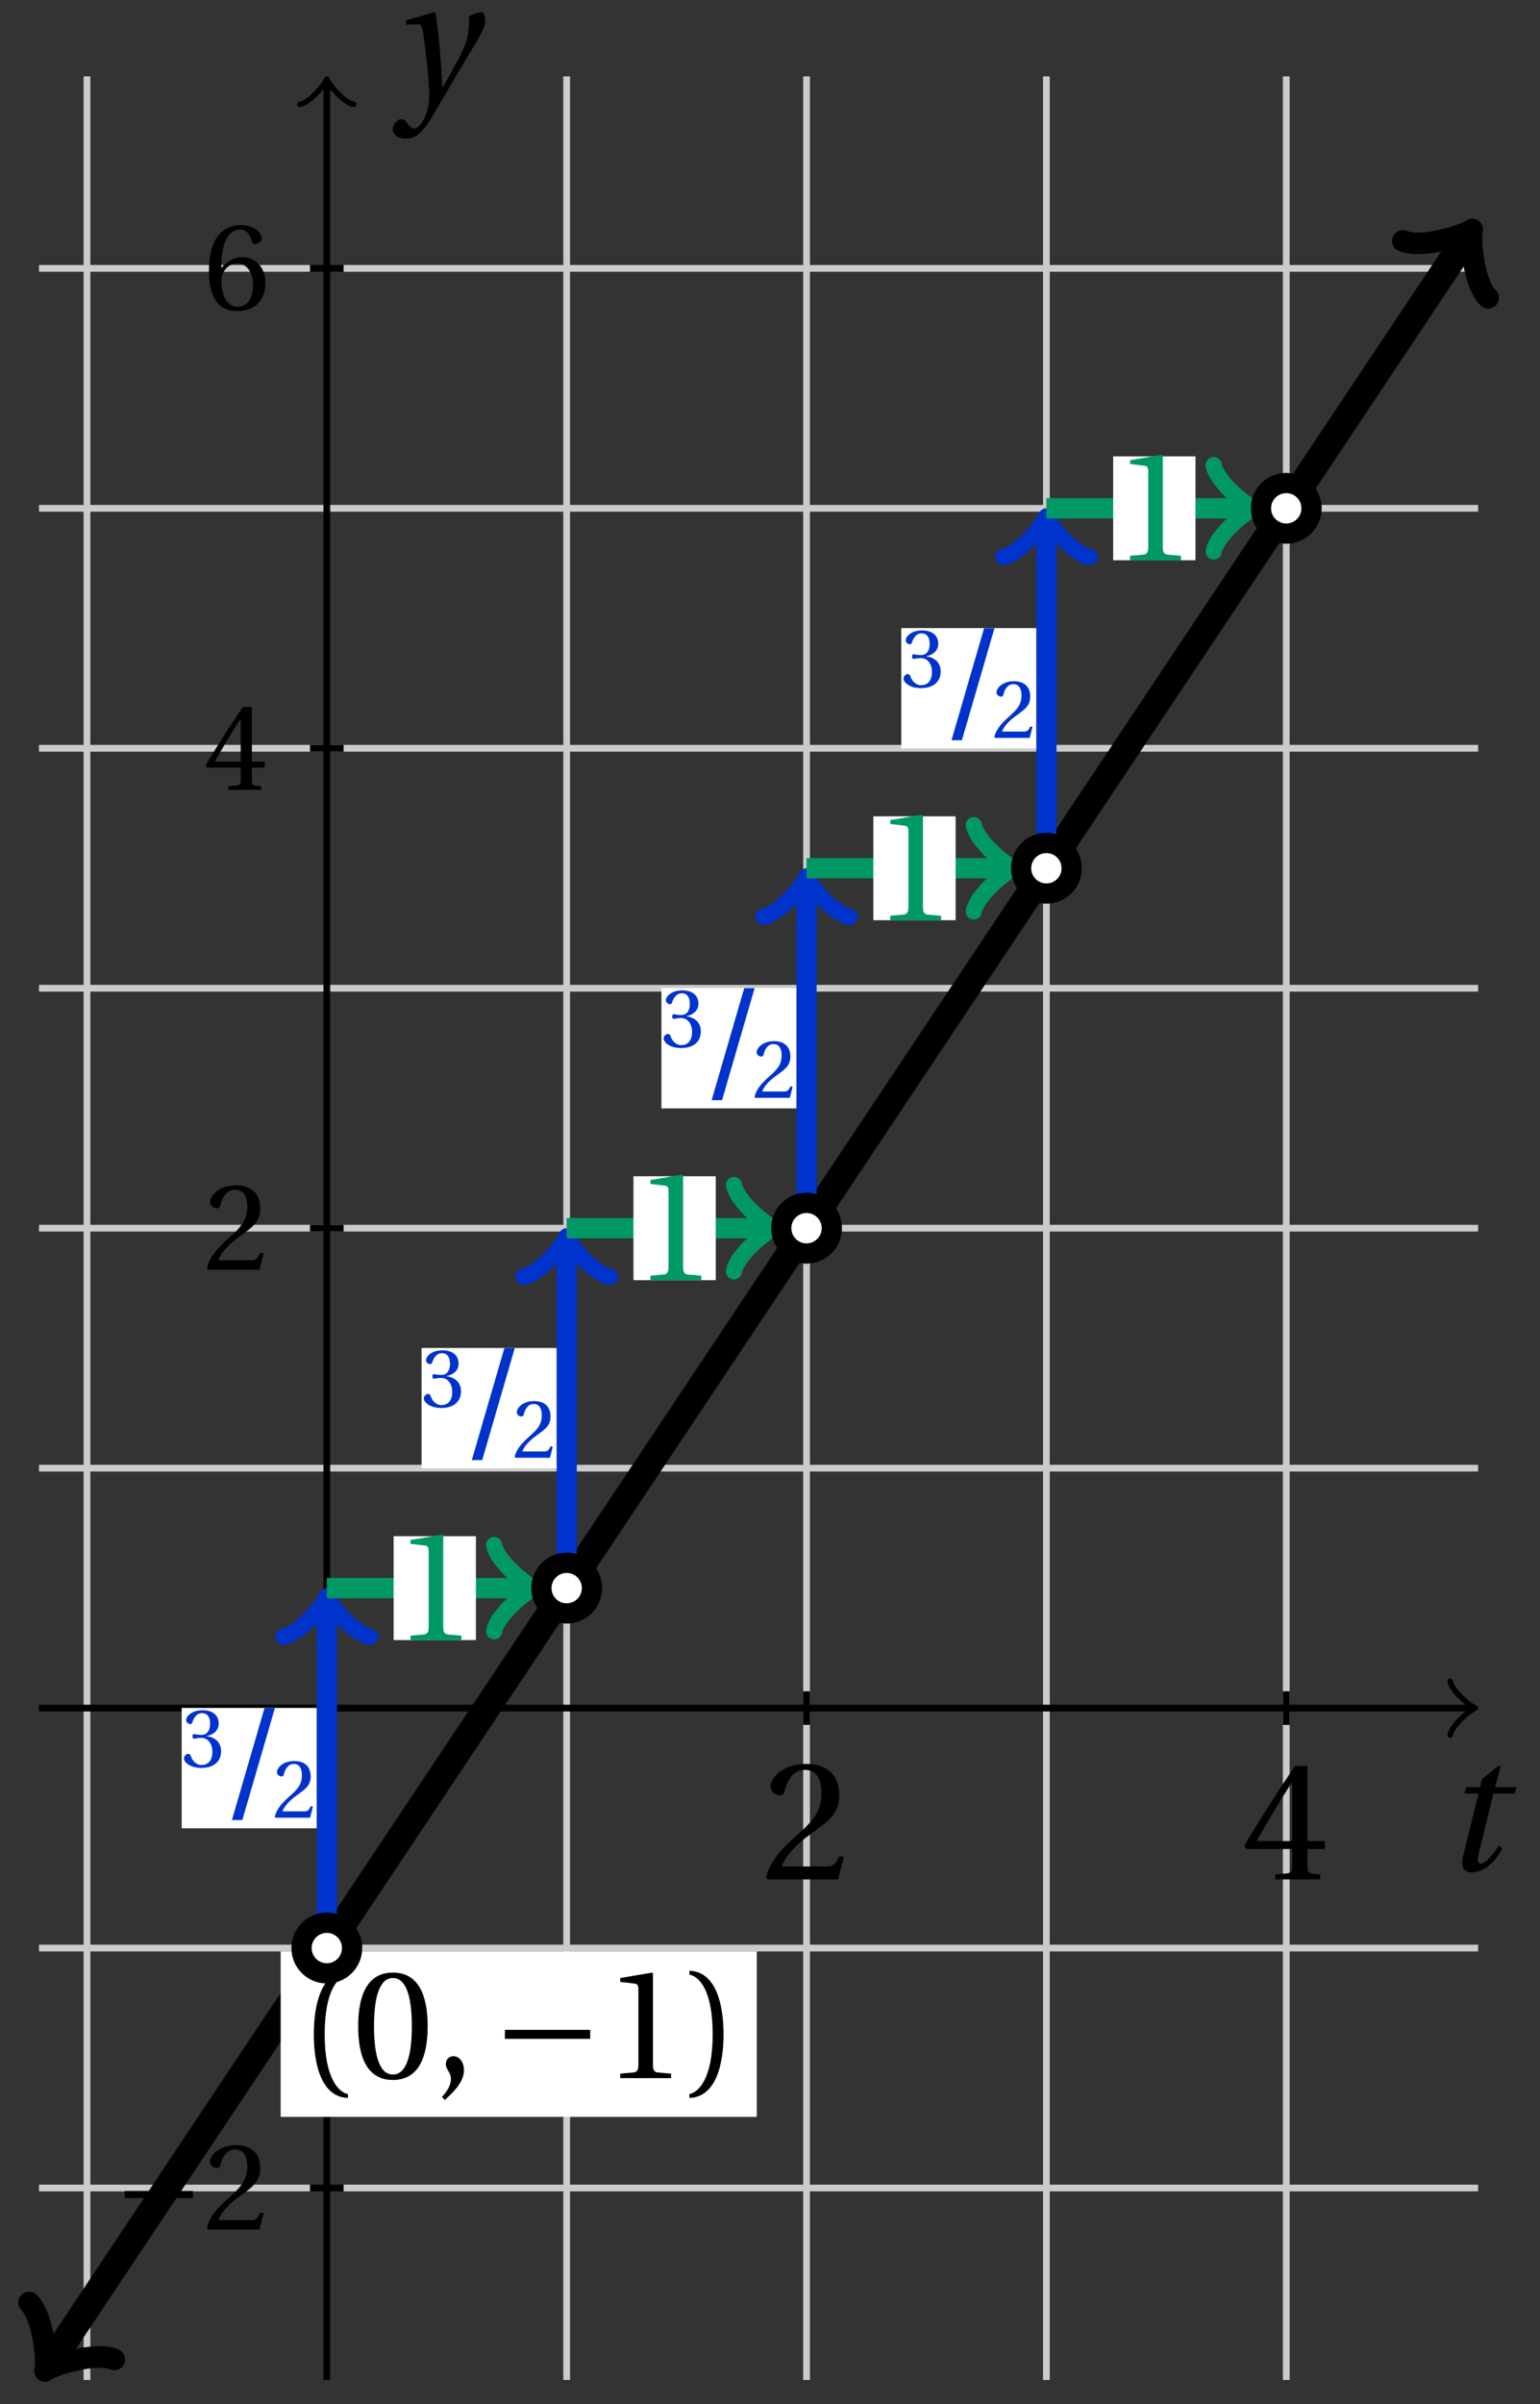 <svg xmlns="http://www.w3.org/2000/svg" xmlns:xlink="http://www.w3.org/1999/xlink" version="1.1" width="91" height="142" viewBox="0 0 91 142">
<rect x="0" y="0" width="91" height="142" fill="#333333" stroke="none"/>
<defs>
<path id="font_1_7" d="M.485 .132 .457 .137C.436 .083 .416 .076 .376 .076H.12C.136 .128 .195 .199 .288 .266 .384 .336 .458 .381 .458 .493 .458 .632 .366 .68 .261 .68 .124 .68 .053 .597 .053 .545 .053 .511 .091 .495 .108 .495 .126 .495 .133 .505 .137 .522 .153 .59 .192 .645 .254 .645 .331 .645 .353 .58 .353 .507 .353 .4 .299 .34 .212 .263 .089 .156 .046 .088 .027 .01L.037 0H.451L.485 .132Z"/>
<path id="font_1_9" d="M.3 .179V.077C.3 .043 .289 .037 .265 .035L.201 .029V0H.465V.029L.42 .034C.397 .037 .39 .043 .39 .077V.179H.493V.226H.39V.668H.317C.223 .53 .111 .356 .019 .2L.028 .179H.3M.091 .226C.151 .335 .221 .45 .298 .571H.3V.226H.091Z"/>
<path id="font_2_1" d="M.428 .452 .439 .49H.312L.346 .609 .334 .616 .237 .539 .224 .49H.143L.132 .452H.215L.125 .086C.11 .029 .122-.012 .172-.012 .252-.012 .316 .054 .356 .129L.334 .146C.311 .107 .26 .04 .229 .04 .208 .04 .208 .063 .214 .088L.303 .452H.428Z"/>
<path id="font_3_1" d="M.635 .253V.311H.085V.253H.635Z"/>
<path id="font_1_10" d="M.272-.012C.42-.012 .499 .078 .499 .214 .499 .349 .412 .424 .308 .422 .232 .424 .172 .369 .145 .336H.143C.144 .556 .207 .645 .297 .645 .343 .645 .375 .606 .39 .549 .393 .537 .401 .528 .416 .528 .438 .528 .469 .545 .469 .573 .469 .613 .42 .68 .3 .68 .221 .68 .165 .65 .123 .602 .078 .55 .044 .454 .044 .309 .044 .093 .122-.012 .272-.012M.274 .371C.337 .371 .399 .314 .399 .199 .399 .094 .358 .023 .274 .023 .187 .023 .145 .116 .145 .236 .145 .297 .19 .371 .274 .371Z"/>
<path id="font_2_2" d="M.071 .454 .074 .429 .142 .431C.164 .432 .169 .415 .177 .363 .188 .285 .21 .093 .21 .013 .21-.017 .208-.058 .186-.111 .168-.153 .142-.182 .122-.182 .107-.182 .096-.171 .081-.151 .069-.135 .061-.127 .046-.127 .02-.128-.005-.158-.005-.187-.005-.214 .024-.242 .068-.242 .153-.242 .19-.179 .278-.027 .298 .007 .358 .113 .42 .215 .477 .309 .54 .406 .54 .446 .54 .481 .529 .502 .522 .502 .503 .502 .469 .494 .444 .477 .445 .442 .443 .381 .431 .339 .415 .283 .356 .175 .29 .061H.287C.28 .214 .261 .425 .247 .498L.239 .502 .071 .454Z"/>
<path id="font_1_1" d="M.175 .282C.175 .568 .262 .654 .325 .667V.692C.15 .685 .105 .468 .105 .282 .105 .096 .15-.121 .325-.128V-.103C.267-.091 .175-.006 .175 .282Z"/>
<path id="font_1_5" d="M.265 .645C.36 .645 .387 .497 .387 .334 .387 .171 .36 .023 .265 .023 .17 .023 .143 .171 .143 .334 .143 .497 .17 .645 .265 .645M.265 .68C.1 .68 .041 .534 .041 .334 .041 .134 .1-.012 .265-.012 .43-.012 .489 .134 .489 .334 .489 .534 .43 .68 .265 .68Z"/>
<path id="font_1_3" d="M.07-.141C.12-.094 .193-.028 .193 .051 .193 .106 .16 .142 .125 .141 .094 .141 .076 .117 .076 .091 .076 .055 .109 .037 .109-.006 .109-.047 .083-.087 .051-.122L.07-.141Z"/>
<path id="font_1_6" d="M.437 0V.029L.353 .036C.332 .038 .32 .046 .32 .085V.674L.315 .68 .109 .645V.62L.202 .609C.219 .607 .226 .599 .226 .57V.085C.226 .066 .223 .054 .217 .047 .212 .04 .204 .037 .193 .036L.109 .029V0H.437Z"/>
<path id="font_1_2" d="M.175 .282C.175-.006 .083-.091 .025-.103V-.128C.2-.121 .245 .096 .245 .282 .245 .468 .2 .685 .025 .692V.667C.088 .654 .175 .568 .175 .282Z"/>
<path id="font_1_8" d="M.13 .366C.13 .349 .135 .338 .148 .338 .16 .338 .187 .348 .235 .348 .32 .348 .368 .271 .368 .184 .368 .065 .309 .023 .238 .023 .172 .023 .129 .073 .11 .129 .104 .148 .094 .157 .08 .157 .062 .157 .027 .138 .027 .102 .027 .059 .096-.012 .237-.012 .382-.012 .473 .061 .473 .189 .473 .323 .358 .363 .303 .368V.372C.357 .381 .444 .421 .444 .52 .444 .631 .357 .68 .25 .68 .118 .68 .053 .604 .053 .561 .053 .53 .088 .513 .102 .513 .115 .513 .123 .52 .127 .533 .149 .601 .187 .645 .243 .645 .322 .645 .341 .575 .341 .519 .341 .459 .32 .384 .235 .384 .187 .384 .16 .394 .148 .394 .135 .394 .13 .384 .13 .366Z"/>
<path id="font_1_4" d="M.159-.015 .369 .707H.302L.092-.015H.159Z"/>
</defs>
<path transform="matrix(1,0,0,-1,19.312,100.892)" stroke-width=".399" stroke-linecap="butt" stroke-miterlimit="10" stroke-linejoin="miter" fill="none" stroke="#cbcbcb" d="M-14.173-39.686V96.379"/>
<path transform="matrix(1,0,0,-1,19.312,100.892)" stroke-width=".399" stroke-linecap="butt" stroke-miterlimit="10" stroke-linejoin="miter" fill="none" stroke="#cbcbcb" d="M14.173-39.686V96.379"/>
<path transform="matrix(1,0,0,-1,19.312,100.892)" stroke-width=".399" stroke-linecap="butt" stroke-miterlimit="10" stroke-linejoin="miter" fill="none" stroke="#cbcbcb" d="M28.347-39.686V96.379"/>
<path transform="matrix(1,0,0,-1,19.312,100.892)" stroke-width=".399" stroke-linecap="butt" stroke-miterlimit="10" stroke-linejoin="miter" fill="none" stroke="#cbcbcb" d="M42.52-39.686V96.379"/>
<path transform="matrix(1,0,0,-1,19.312,100.892)" stroke-width=".399" stroke-linecap="butt" stroke-miterlimit="10" stroke-linejoin="miter" fill="none" stroke="#cbcbcb" d="M56.694-39.686V96.379"/>
<path transform="matrix(1,0,0,-1,19.312,100.892)" stroke-width=".399" stroke-linecap="butt" stroke-miterlimit="10" stroke-linejoin="miter" fill="none" stroke="#000000" d="M28.347-.992V.992"/>
<use data-text="2" xlink:href="#font_1_7" transform="matrix(10.036,0,0,-10.036,44.997,111.011)"/>
<path transform="matrix(1,0,0,-1,19.312,100.892)" stroke-width=".399" stroke-linecap="butt" stroke-miterlimit="10" stroke-linejoin="miter" fill="none" stroke="#000000" d="M56.694-.992V.992"/>
<use data-text="4" xlink:href="#font_1_9" transform="matrix(10.036,0,0,-10.036,73.344,111.011)"/>
<path transform="matrix(1,0,0,-1,19.312,100.892)" stroke-width=".399" stroke-linecap="butt" stroke-miterlimit="10" stroke-linejoin="miter" fill="none" stroke="#000000" d="M-17.008 0H67.574"/>
<path transform="matrix(1,0,0,-1,86.886,100.892)" stroke-width=".319" stroke-linecap="round" stroke-linejoin="round" fill="none" stroke="#000000" d="M-1.196 1.594C-1.096 .996 0 .1 .299 0 0-.1-1.096-.996-1.196-1.594"/>
<use data-text="t" xlink:href="#font_2_1" transform="matrix(10.036,0,0,-10.036,85.207,110.476)"/>
<path transform="matrix(1,0,0,-1,19.312,100.892)" stroke-width=".399" stroke-linecap="butt" stroke-miterlimit="10" stroke-linejoin="miter" fill="none" stroke="#cbcbcb" d="M-17.008-28.347H68.032"/>
<path transform="matrix(1,0,0,-1,19.312,100.892)" stroke-width=".399" stroke-linecap="butt" stroke-miterlimit="10" stroke-linejoin="miter" fill="none" stroke="#cbcbcb" d="M-17.008-14.173H68.032"/>
<path transform="matrix(1,0,0,-1,19.312,100.892)" stroke-width=".399" stroke-linecap="butt" stroke-miterlimit="10" stroke-linejoin="miter" fill="none" stroke="#cbcbcb" d="M-17.008 14.173H68.032"/>
<path transform="matrix(1,0,0,-1,19.312,100.892)" stroke-width=".399" stroke-linecap="butt" stroke-miterlimit="10" stroke-linejoin="miter" fill="none" stroke="#cbcbcb" d="M-17.008 28.347H68.032"/>
<path transform="matrix(1,0,0,-1,19.312,100.892)" stroke-width=".399" stroke-linecap="butt" stroke-miterlimit="10" stroke-linejoin="miter" fill="none" stroke="#cbcbcb" d="M-17.008 42.52H68.032"/>
<path transform="matrix(1,0,0,-1,19.312,100.892)" stroke-width=".399" stroke-linecap="butt" stroke-miterlimit="10" stroke-linejoin="miter" fill="none" stroke="#cbcbcb" d="M-17.008 56.694H68.032"/>
<path transform="matrix(1,0,0,-1,19.312,100.892)" stroke-width=".399" stroke-linecap="butt" stroke-miterlimit="10" stroke-linejoin="miter" fill="none" stroke="#cbcbcb" d="M-17.008 70.867H68.032"/>
<path transform="matrix(1,0,0,-1,19.312,100.892)" stroke-width=".399" stroke-linecap="butt" stroke-miterlimit="10" stroke-linejoin="miter" fill="none" stroke="#cbcbcb" d="M-17.008 85.04H68.032"/>
<path transform="matrix(1,0,0,-1,19.312,100.892)" stroke-width=".399" stroke-linecap="butt" stroke-miterlimit="10" stroke-linejoin="miter" fill="none" stroke="#000000" d="M-.992-28.347H.992"/>
<use data-text="&#x2212;" xlink:href="#font_3_1" transform="matrix(7.332,0,0,-7.332,6.747,131.694)"/>
<use data-text="2" xlink:href="#font_1_7" transform="matrix(7.332,0,0,-7.332,12.024,131.694)"/>
<path transform="matrix(1,0,0,-1,19.312,100.892)" stroke-width=".399" stroke-linecap="butt" stroke-miterlimit="10" stroke-linejoin="miter" fill="none" stroke="#000000" d="M-.992 28.347H.992"/>
<use data-text="2" xlink:href="#font_1_7" transform="matrix(7.332,0,0,-7.332,12.024,75)"/>
<path transform="matrix(1,0,0,-1,19.312,100.892)" stroke-width=".399" stroke-linecap="butt" stroke-miterlimit="10" stroke-linejoin="miter" fill="none" stroke="#000000" d="M-.992 56.694H.992"/>
<use data-text="4" xlink:href="#font_1_9" transform="matrix(7.332,0,0,-7.332,12.024,46.653)"/>
<path transform="matrix(1,0,0,-1,19.312,100.892)" stroke-width=".399" stroke-linecap="butt" stroke-miterlimit="10" stroke-linejoin="miter" fill="none" stroke="#000000" d="M-.992 85.04H.992"/>
<use data-text="6" xlink:href="#font_1_10" transform="matrix(7.332,0,0,-7.332,12.024,18.286)"/>
<path transform="matrix(1,0,0,-1,19.312,100.892)" stroke-width=".399" stroke-linecap="butt" stroke-miterlimit="10" stroke-linejoin="miter" fill="none" stroke="#000000" d="M0-39.686V95.921"/>
<path transform="matrix(0,-1,-1,-0,19.312,4.971)" stroke-width=".319" stroke-linecap="round" stroke-linejoin="round" fill="none" stroke="#000000" d="M-1.196 1.594C-1.096 .996 0 .1 .299 0 0-.1-1.096-.996-1.196-1.594"/>
<use data-text="y" xlink:href="#font_2_2" transform="matrix(10.036,0,0,-10.036,23.257,5.762)"/>
<path transform="matrix(1,0,0,-1,19.312,100.892)" stroke-width="1.594" stroke-linecap="butt" stroke-miterlimit="10" stroke-linejoin="miter" fill="none" stroke="#000000" d="M-16.339-38.682-13.465-34.37-9.921-29.055-6.378-23.74-2.835-18.425 .709-13.11 4.252-7.795 7.795-2.48 11.339 2.835 14.882 8.15 18.425 13.465 21.969 18.78 25.512 24.095 29.055 29.41 32.599 34.725 36.142 40.04 39.686 45.355 43.229 50.67 46.772 55.985 50.316 61.3 53.859 66.615 57.402 71.93 60.946 77.245 64.489 82.56 67.364 86.872"/>
<path transform="matrix(-.555,.832,.832,.555,2.973,139.574)" stroke-width="1.275" stroke-linecap="round" stroke-linejoin="round" fill="none" stroke="#000000" d="M-2.271 3.029C-2.082 1.893 0 .189 .568 0 0-.189-2.082-1.893-2.271-3.029"/>
<path transform="matrix(.555,-.832,-.832,-.555,86.676,14.02)" stroke-width="1.275" stroke-linecap="round" stroke-linejoin="round" fill="none" stroke="#000000" d="M-2.271 3.029C-2.082 1.893 0 .189 .568 0 0-.189-2.082-1.893-2.271-3.029"/>
<path transform="matrix(1,0,0,-1,19.312,100.892)" stroke-width=".399" stroke-linecap="butt" stroke-miterlimit="10" stroke-linejoin="miter" fill="none" stroke="#000000" d="M11.339-14.173"/>
<path transform="matrix(1,0,0,-1,19.312,100.892)" d="M-2.728-24.146H25.405V-14.373H-2.728Z" fill="#ffffff"/>
<use data-text="(" xlink:href="#font_1_1" transform="matrix(9.166,0,0,-9.166,17.581,122.747)"/>
<use data-text="0" xlink:href="#font_1_5" transform="matrix(9.166,0,0,-9.166,20.789,122.747)"/>
<use data-text="," xlink:href="#font_1_3" transform="matrix(9.166,0,0,-9.166,25.647,122.747)"/>
<use data-text="&#x2212;" xlink:href="#font_3_1" transform="matrix(9.166,0,0,-9.166,29.056,122.747)"/>
<use data-text="1" xlink:href="#font_1_6" transform="matrix(9.166,0,0,-9.166,35.651,122.747)"/>
<use data-text=")" xlink:href="#font_1_2" transform="matrix(9.166,0,0,-9.166,40.509,122.747)"/>
<path transform="matrix(1,0,0,-1,19.312,100.892)" stroke-width="1.196" stroke-linecap="butt" stroke-miterlimit="10" stroke-linejoin="miter" fill="none" stroke="#0033cc" d="M0-14.173V6.13"/>
<path transform="matrix(0,-1,-1,-0,19.312,94.762)" stroke-width=".956" stroke-linecap="round" stroke-linejoin="round" fill="none" stroke="#0033cc" d="M-1.913 2.55C-1.753 1.594 0 .159 .478 0 0-.159-1.753-1.594-1.913-2.55"/>
<path transform="matrix(1,0,0,-1,19.312,100.892)" d="M-8.575-7.098H-.598V.011H-8.575Z" fill="#ffffff"/>
<use data-text="3" xlink:href="#font_1_8" transform="matrix(4.924,0,0,-4.924,10.737,104.365)" fill="#0033cc"/>
<use data-text="/" xlink:href="#font_1_4" transform="matrix(9.166,0,0,-9.166,12.862,107.366)" fill="#0033cc"/>
<use data-text="2" xlink:href="#font_1_7" transform="matrix(4.924,0,0,-4.924,16.102,107.366)" fill="#0033cc"/>
<path transform="matrix(1,0,0,-1,19.312,100.892)" stroke-width="1.196" stroke-linecap="butt" stroke-miterlimit="10" stroke-linejoin="miter" fill="none" stroke="#009966" d="M0 7.087H11.8"/>
<path transform="matrix(1,0,0,-1,31.112,93.805)" stroke-width=".956" stroke-linecap="round" stroke-linejoin="round" fill="none" stroke="#009966" d="M-1.913 2.55C-1.753 1.594 0 .159 .478 0 0-.159-1.753-1.594-1.913-2.55"/>
<path transform="matrix(1,0,0,-1,19.312,100.892)" d="M3.947 4.018H8.809V10.155H3.947Z" fill="#ffffff"/>
<use data-text="1" xlink:href="#font_1_6" transform="matrix(9.166,0,0,-9.166,23.259,96.874)" fill="#009966"/>
<path transform="matrix(1,0,0,-1,19.312,100.892)" d="M1.494-14.173C1.494-13.348 .825-12.679 0-12.679-.825-12.679-1.494-13.348-1.494-14.173-1.494-14.999-.825-15.668 0-15.668 .825-15.668 1.494-14.999 1.494-14.173ZM0-14.173" fill="#ffffff"/>
<path transform="matrix(1,0,0,-1,19.312,100.892)" stroke-width="1.196" stroke-linecap="butt" stroke-miterlimit="10" stroke-linejoin="miter" fill="none" stroke="#000000" d="M1.494-14.173C1.494-13.348 .825-12.679 0-12.679-.825-12.679-1.494-13.348-1.494-14.173-1.494-14.999-.825-15.668 0-15.668 .825-15.668 1.494-14.999 1.494-14.173ZM0-14.173"/>
<path transform="matrix(1,0,0,-1,19.312,100.892)" stroke-width="1.196" stroke-linecap="butt" stroke-miterlimit="10" stroke-linejoin="miter" fill="none" stroke="#0033cc" d="M14.173 7.087V27.39"/>
<path transform="matrix(0,-1,-1,-0,33.485,73.502)" stroke-width=".956" stroke-linecap="round" stroke-linejoin="round" fill="none" stroke="#0033cc" d="M-1.913 2.55C-1.753 1.594 0 .159 .478 0 0-.159-1.753-1.594-1.913-2.55"/>
<path transform="matrix(1,0,0,-1,19.312,100.892)" d="M5.599 14.162H13.576V21.271H5.599Z" fill="#ffffff"/>
<use data-text="3" xlink:href="#font_1_8" transform="matrix(4.924,0,0,-4.924,24.911,83.105)" fill="#0033cc"/>
<use data-text="/" xlink:href="#font_1_4" transform="matrix(9.166,0,0,-9.166,27.036,86.106)" fill="#0033cc"/>
<use data-text="2" xlink:href="#font_1_7" transform="matrix(4.924,0,0,-4.924,30.276,86.106)" fill="#0033cc"/>
<path transform="matrix(1,0,0,-1,19.312,100.892)" stroke-width="1.196" stroke-linecap="butt" stroke-miterlimit="10" stroke-linejoin="miter" fill="none" stroke="#009966" d="M14.173 28.347H25.973"/>
<path transform="matrix(1,0,0,-1,45.285,72.545)" stroke-width=".956" stroke-linecap="round" stroke-linejoin="round" fill="none" stroke="#009966" d="M-1.913 2.55C-1.753 1.594 0 .159 .478 0 0-.159-1.753-1.594-1.913-2.55"/>
<path transform="matrix(1,0,0,-1,19.312,100.892)" d="M18.12 25.278H22.982V31.415H18.12Z" fill="#ffffff"/>
<use data-text="1" xlink:href="#font_1_6" transform="matrix(9.166,0,0,-9.166,37.432,75.614)" fill="#009966"/>
<path transform="matrix(1,0,0,-1,19.312,100.892)" d="M15.668 7.087C15.668 7.912 14.999 8.581 14.173 8.581 13.348 8.581 12.679 7.912 12.679 7.087 12.679 6.261 13.348 5.592 14.173 5.592 14.999 5.592 15.668 6.261 15.668 7.087ZM14.173 7.087" fill="#ffffff"/>
<path transform="matrix(1,0,0,-1,19.312,100.892)" stroke-width="1.196" stroke-linecap="butt" stroke-miterlimit="10" stroke-linejoin="miter" fill="none" stroke="#000000" d="M15.668 7.087C15.668 7.912 14.999 8.581 14.173 8.581 13.348 8.581 12.679 7.912 12.679 7.087 12.679 6.261 13.348 5.592 14.173 5.592 14.999 5.592 15.668 6.261 15.668 7.087ZM14.173 7.087"/>
<path transform="matrix(1,0,0,-1,19.312,100.892)" stroke-width="1.196" stroke-linecap="butt" stroke-miterlimit="10" stroke-linejoin="miter" fill="none" stroke="#0033cc" d="M28.347 28.347V48.65"/>
<path transform="matrix(0,-1,-1,-0,47.659,52.242)" stroke-width=".956" stroke-linecap="round" stroke-linejoin="round" fill="none" stroke="#0033cc" d="M-1.913 2.55C-1.753 1.594 0 .159 .478 0 0-.159-1.753-1.594-1.913-2.55"/>
<path transform="matrix(1,0,0,-1,19.312,100.892)" d="M19.772 35.422H27.749V42.531H19.772Z" fill="#ffffff"/>
<use data-text="3" xlink:href="#font_1_8" transform="matrix(4.924,0,0,-4.924,39.084,61.845)" fill="#0033cc"/>
<use data-text="/" xlink:href="#font_1_4" transform="matrix(9.166,0,0,-9.166,41.209,64.846)" fill="#0033cc"/>
<use data-text="2" xlink:href="#font_1_7" transform="matrix(4.924,0,0,-4.924,44.449,64.846)" fill="#0033cc"/>
<path transform="matrix(1,0,0,-1,19.312,100.892)" stroke-width="1.196" stroke-linecap="butt" stroke-miterlimit="10" stroke-linejoin="miter" fill="none" stroke="#009966" d="M28.347 49.607H40.146"/>
<path transform="matrix(1,0,0,-1,59.458,51.285)" stroke-width=".956" stroke-linecap="round" stroke-linejoin="round" fill="none" stroke="#009966" d="M-1.913 2.55C-1.753 1.594 0 .159 .478 0 0-.159-1.753-1.594-1.913-2.55"/>
<path transform="matrix(1,0,0,-1,19.312,100.892)" d="M32.294 46.538H37.156V52.675H32.294Z" fill="#ffffff"/>
<use data-text="1" xlink:href="#font_1_6" transform="matrix(9.166,0,0,-9.166,51.606,54.354)" fill="#009966"/>
<path transform="matrix(1,0,0,-1,19.312,100.892)" d="M29.841 28.347C29.841 29.172 29.172 29.841 28.347 29.841 27.521 29.841 26.852 29.172 26.852 28.347 26.852 27.521 27.521 26.852 28.347 26.852 29.172 26.852 29.841 27.521 29.841 28.347ZM28.347 28.347" fill="#ffffff"/>
<path transform="matrix(1,0,0,-1,19.312,100.892)" stroke-width="1.196" stroke-linecap="butt" stroke-miterlimit="10" stroke-linejoin="miter" fill="none" stroke="#000000" d="M29.841 28.347C29.841 29.172 29.172 29.841 28.347 29.841 27.521 29.841 26.852 29.172 26.852 28.347 26.852 27.521 27.521 26.852 28.347 26.852 29.172 26.852 29.841 27.521 29.841 28.347ZM28.347 28.347"/>
<path transform="matrix(1,0,0,-1,19.312,100.892)" stroke-width="1.196" stroke-linecap="butt" stroke-miterlimit="10" stroke-linejoin="miter" fill="none" stroke="#0033cc" d="M42.52 49.607V69.911"/>
<path transform="matrix(0,-1,-1,-0,61.832,30.981)" stroke-width=".956" stroke-linecap="round" stroke-linejoin="round" fill="none" stroke="#0033cc" d="M-1.913 2.55C-1.753 1.594 0 .159 .478 0 0-.159-1.753-1.594-1.913-2.55"/>
<path transform="matrix(1,0,0,-1,19.312,100.892)" d="M33.945 56.682H41.922V63.792H33.945Z" fill="#ffffff"/>
<use data-text="3" xlink:href="#font_1_8" transform="matrix(4.924,0,0,-4.924,53.257,40.585)" fill="#0033cc"/>
<use data-text="/" xlink:href="#font_1_4" transform="matrix(9.166,0,0,-9.166,55.382,43.586)" fill="#0033cc"/>
<use data-text="2" xlink:href="#font_1_7" transform="matrix(4.924,0,0,-4.924,58.622,43.586)" fill="#0033cc"/>
<path transform="matrix(1,0,0,-1,19.312,100.892)" stroke-width="1.196" stroke-linecap="butt" stroke-miterlimit="10" stroke-linejoin="miter" fill="none" stroke="#009966" d="M42.52 70.867H54.32"/>
<path transform="matrix(1,0,0,-1,73.632,30.025)" stroke-width=".956" stroke-linecap="round" stroke-linejoin="round" fill="none" stroke="#009966" d="M-1.913 2.55C-1.753 1.594 0 .159 .478 0 0-.159-1.753-1.594-1.913-2.55"/>
<path transform="matrix(1,0,0,-1,19.312,100.892)" d="M46.467 67.799H51.329V73.936H46.467Z" fill="#ffffff"/>
<use data-text="1" xlink:href="#font_1_6" transform="matrix(9.166,0,0,-9.166,65.779,33.093)" fill="#009966"/>
<path transform="matrix(1,0,0,-1,19.312,100.892)" d="M44.015 49.607C44.015 50.432 43.346 51.101 42.52 51.101 41.695 51.101 41.026 50.432 41.026 49.607 41.026 48.782 41.695 48.112 42.52 48.112 43.346 48.112 44.015 48.782 44.015 49.607ZM42.52 49.607" fill="#ffffff"/>
<path transform="matrix(1,0,0,-1,19.312,100.892)" stroke-width="1.196" stroke-linecap="butt" stroke-miterlimit="10" stroke-linejoin="miter" fill="none" stroke="#000000" d="M44.015 49.607C44.015 50.432 43.346 51.101 42.52 51.101 41.695 51.101 41.026 50.432 41.026 49.607 41.026 48.782 41.695 48.112 42.52 48.112 43.346 48.112 44.015 48.782 44.015 49.607ZM42.52 49.607"/>
<path transform="matrix(1,0,0,-1,19.312,100.892)" d="M58.188 70.867C58.188 71.692 57.519 72.361 56.694 72.361 55.868 72.361 55.199 71.692 55.199 70.867 55.199 70.042 55.868 69.373 56.694 69.373 57.519 69.373 58.188 70.042 58.188 70.867ZM56.694 70.867" fill="#ffffff"/>
<path transform="matrix(1,0,0,-1,19.312,100.892)" stroke-width="1.196" stroke-linecap="butt" stroke-miterlimit="10" stroke-linejoin="miter" fill="none" stroke="#000000" d="M58.188 70.867C58.188 71.692 57.519 72.361 56.694 72.361 55.868 72.361 55.199 71.692 55.199 70.867 55.199 70.042 55.868 69.373 56.694 69.373 57.519 69.373 58.188 70.042 58.188 70.867ZM56.694 70.867"/>
</svg>
